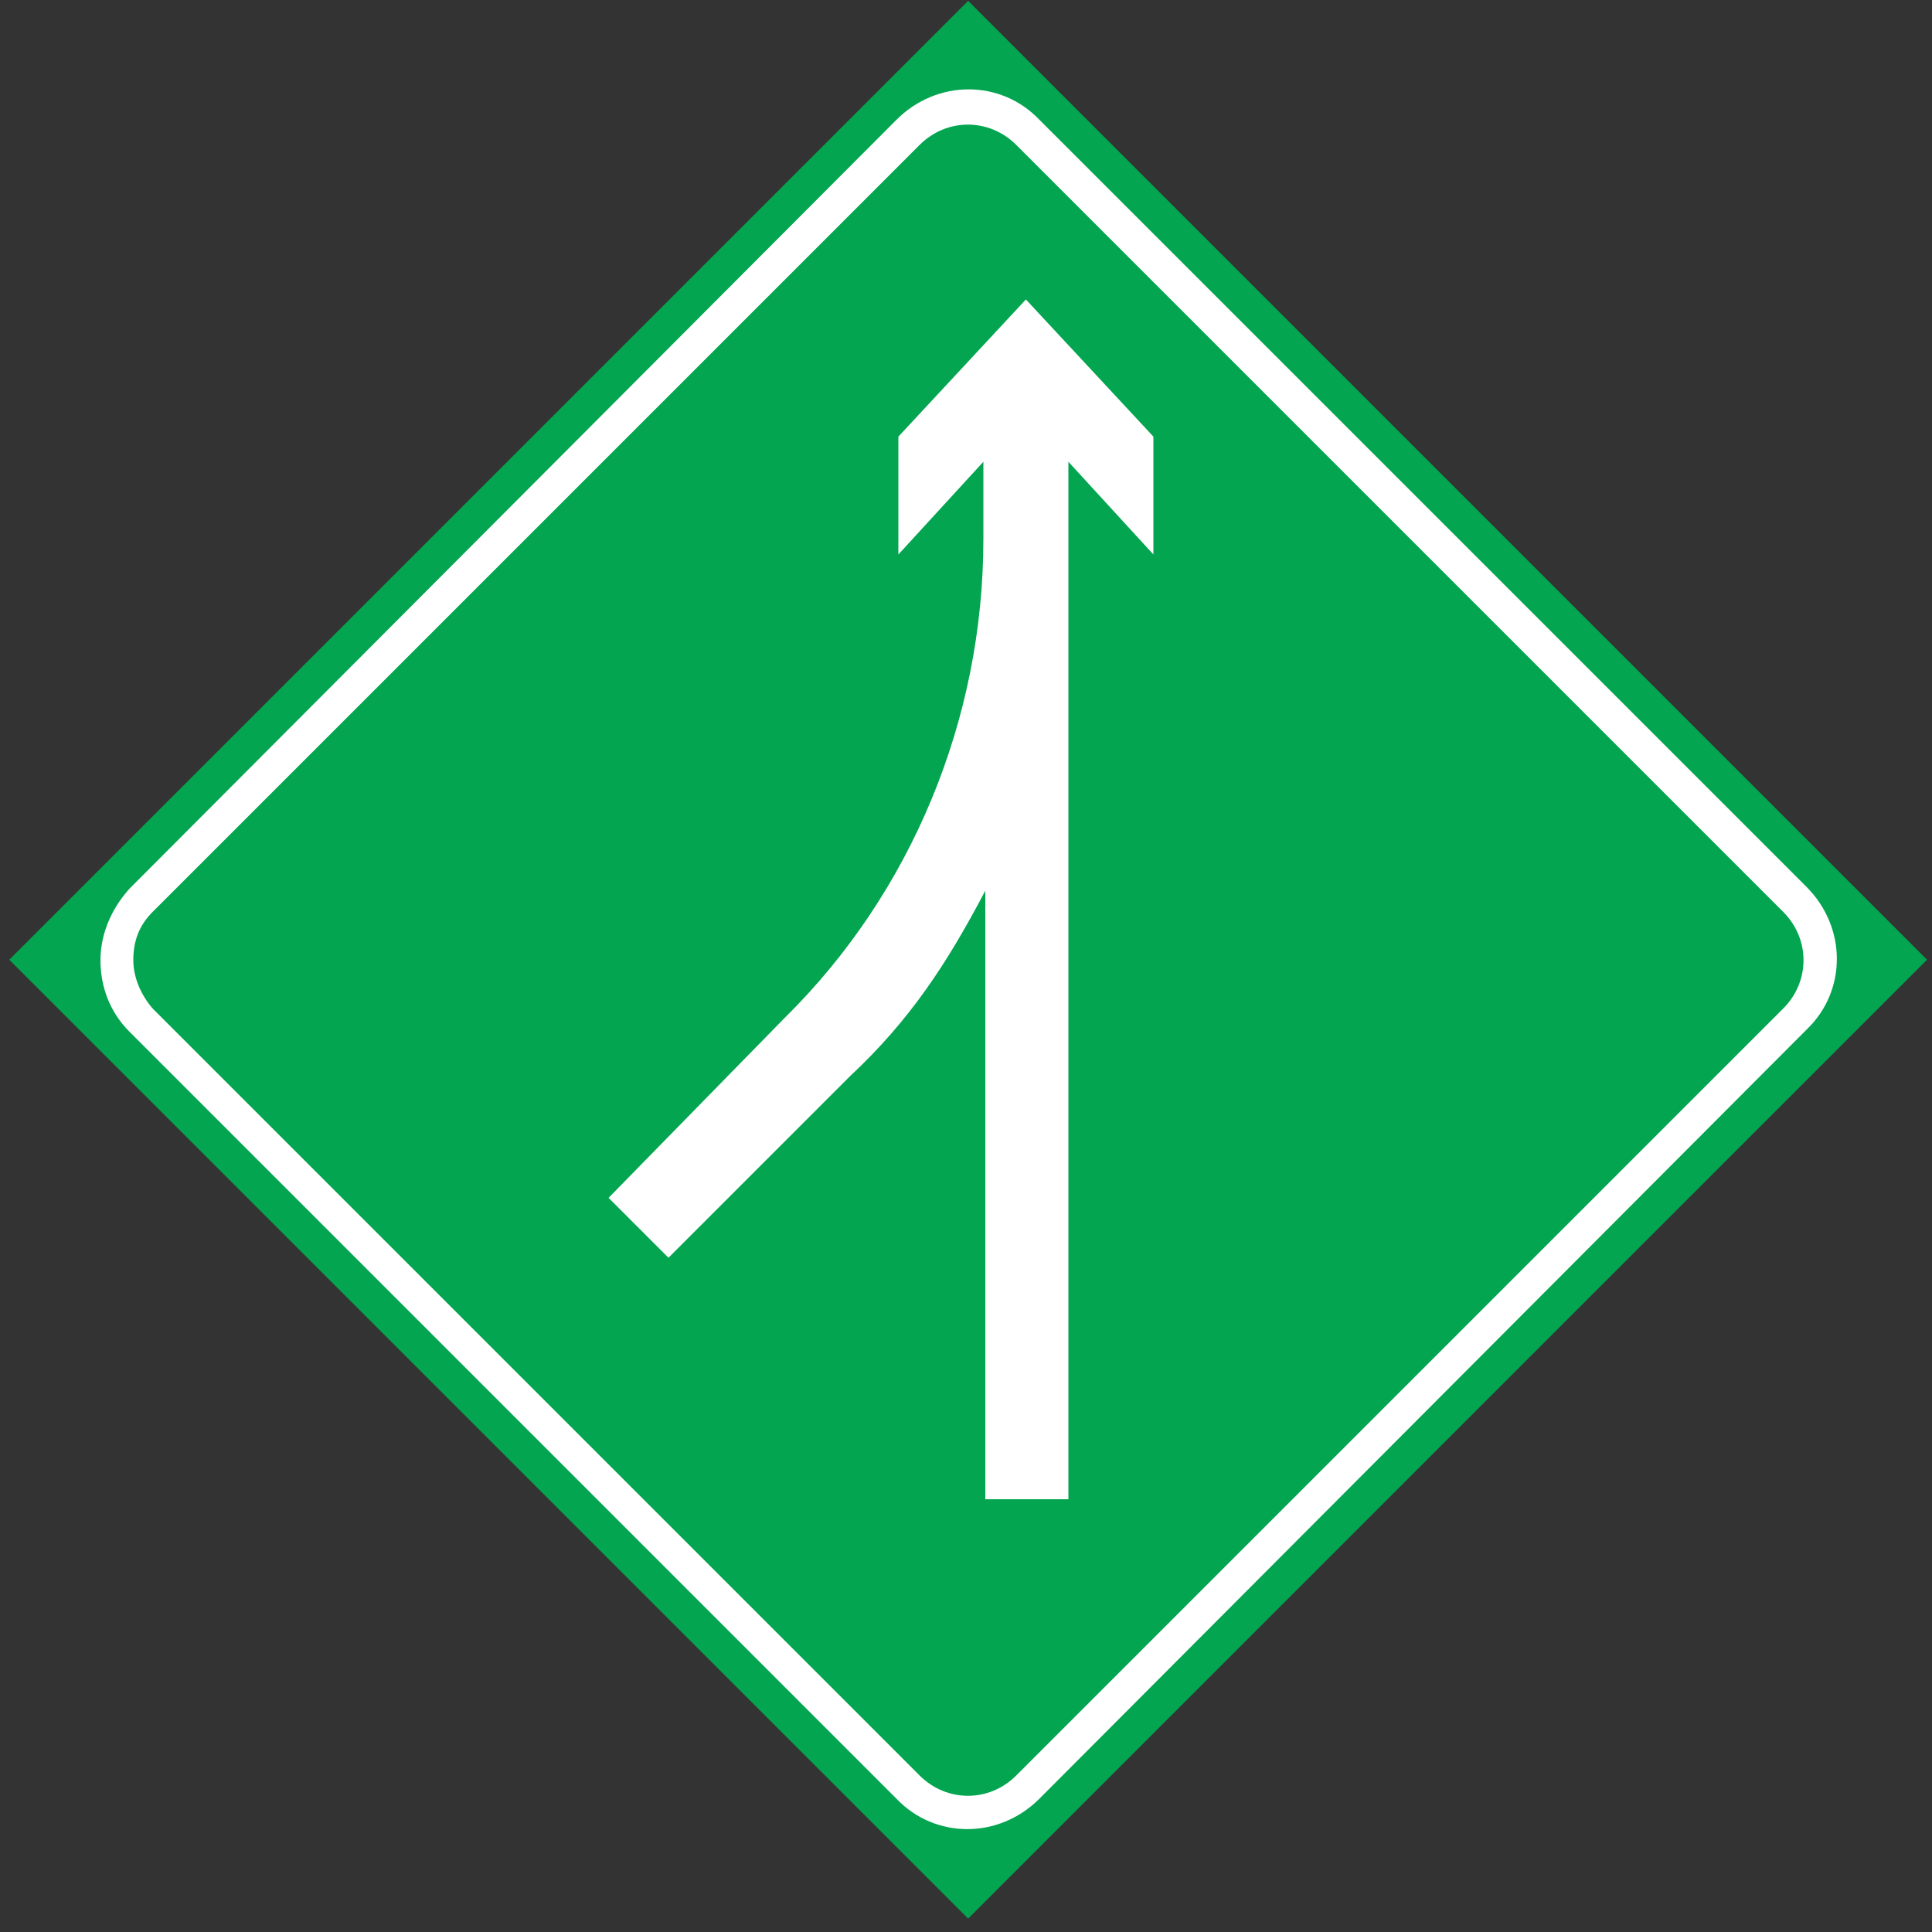 <?xml version="1.0" encoding="utf-8"?>
<!-- Generator: Adobe Illustrator 18.1.1, SVG Export Plug-In . SVG Version: 6.00 Build 0)  -->
<svg version="1.1" id="图层_1" xmlns="http://www.w3.org/2000/svg" xmlns:xlink="http://www.w3.org/1999/xlink" x="0px" y="0px"
	 width="100" height="100" enable-background="new 0 0 100 100" xml:space="preserve">
<rect width="100%" height="100%" fill="#333333" stroke="none"/>
<g>
	
		<rect x="15" y="14.5" transform="matrix(-0.707 0.707 -0.707 -0.707 120.599 49.322)" fill="#03A550" width="70.2" height="70.2"/>
	<path fill="#FFFFFF" d="M51,46.1l0,31.5h4.3V23.9l4.4,4.8v-6.1l-6.6-7.1l-6.6,7.1v6.1l4.4-4.8v4c0,9.3-3.7,18.3-10.3,24.8L31.5,62
		l3.1,3.1l9.4-9.4C47.1,52.8,49,49.9,51,46.1L51,46.1z"/>
	<path fill="#FFFFFF" d="M46.4,6.2c2.1-2.1,5.4-2.1,7.4,0l39.7,39.7c2.1,2.1,2.1,5.4,0,7.4L53.8,93.1c-2.1,2.1-5.4,2.1-7.4,0
		L6.7,53.4c-1-1-1.5-2.3-1.5-3.7s0.6-2.7,1.5-3.7L46.4,6.2L46.4,6.2z M7.9,47.2c-0.7,0.7-1,1.5-1,2.5c0,0.9,0.4,1.8,1,2.5l39.7,39.7
		c1.4,1.4,3.6,1.4,5,0l39.7-39.7c1.4-1.4,1.4-3.6,0-5L52.6,7.5c-1.4-1.4-3.6-1.4-5,0L7.9,47.2z"/>
</g>
</svg>
